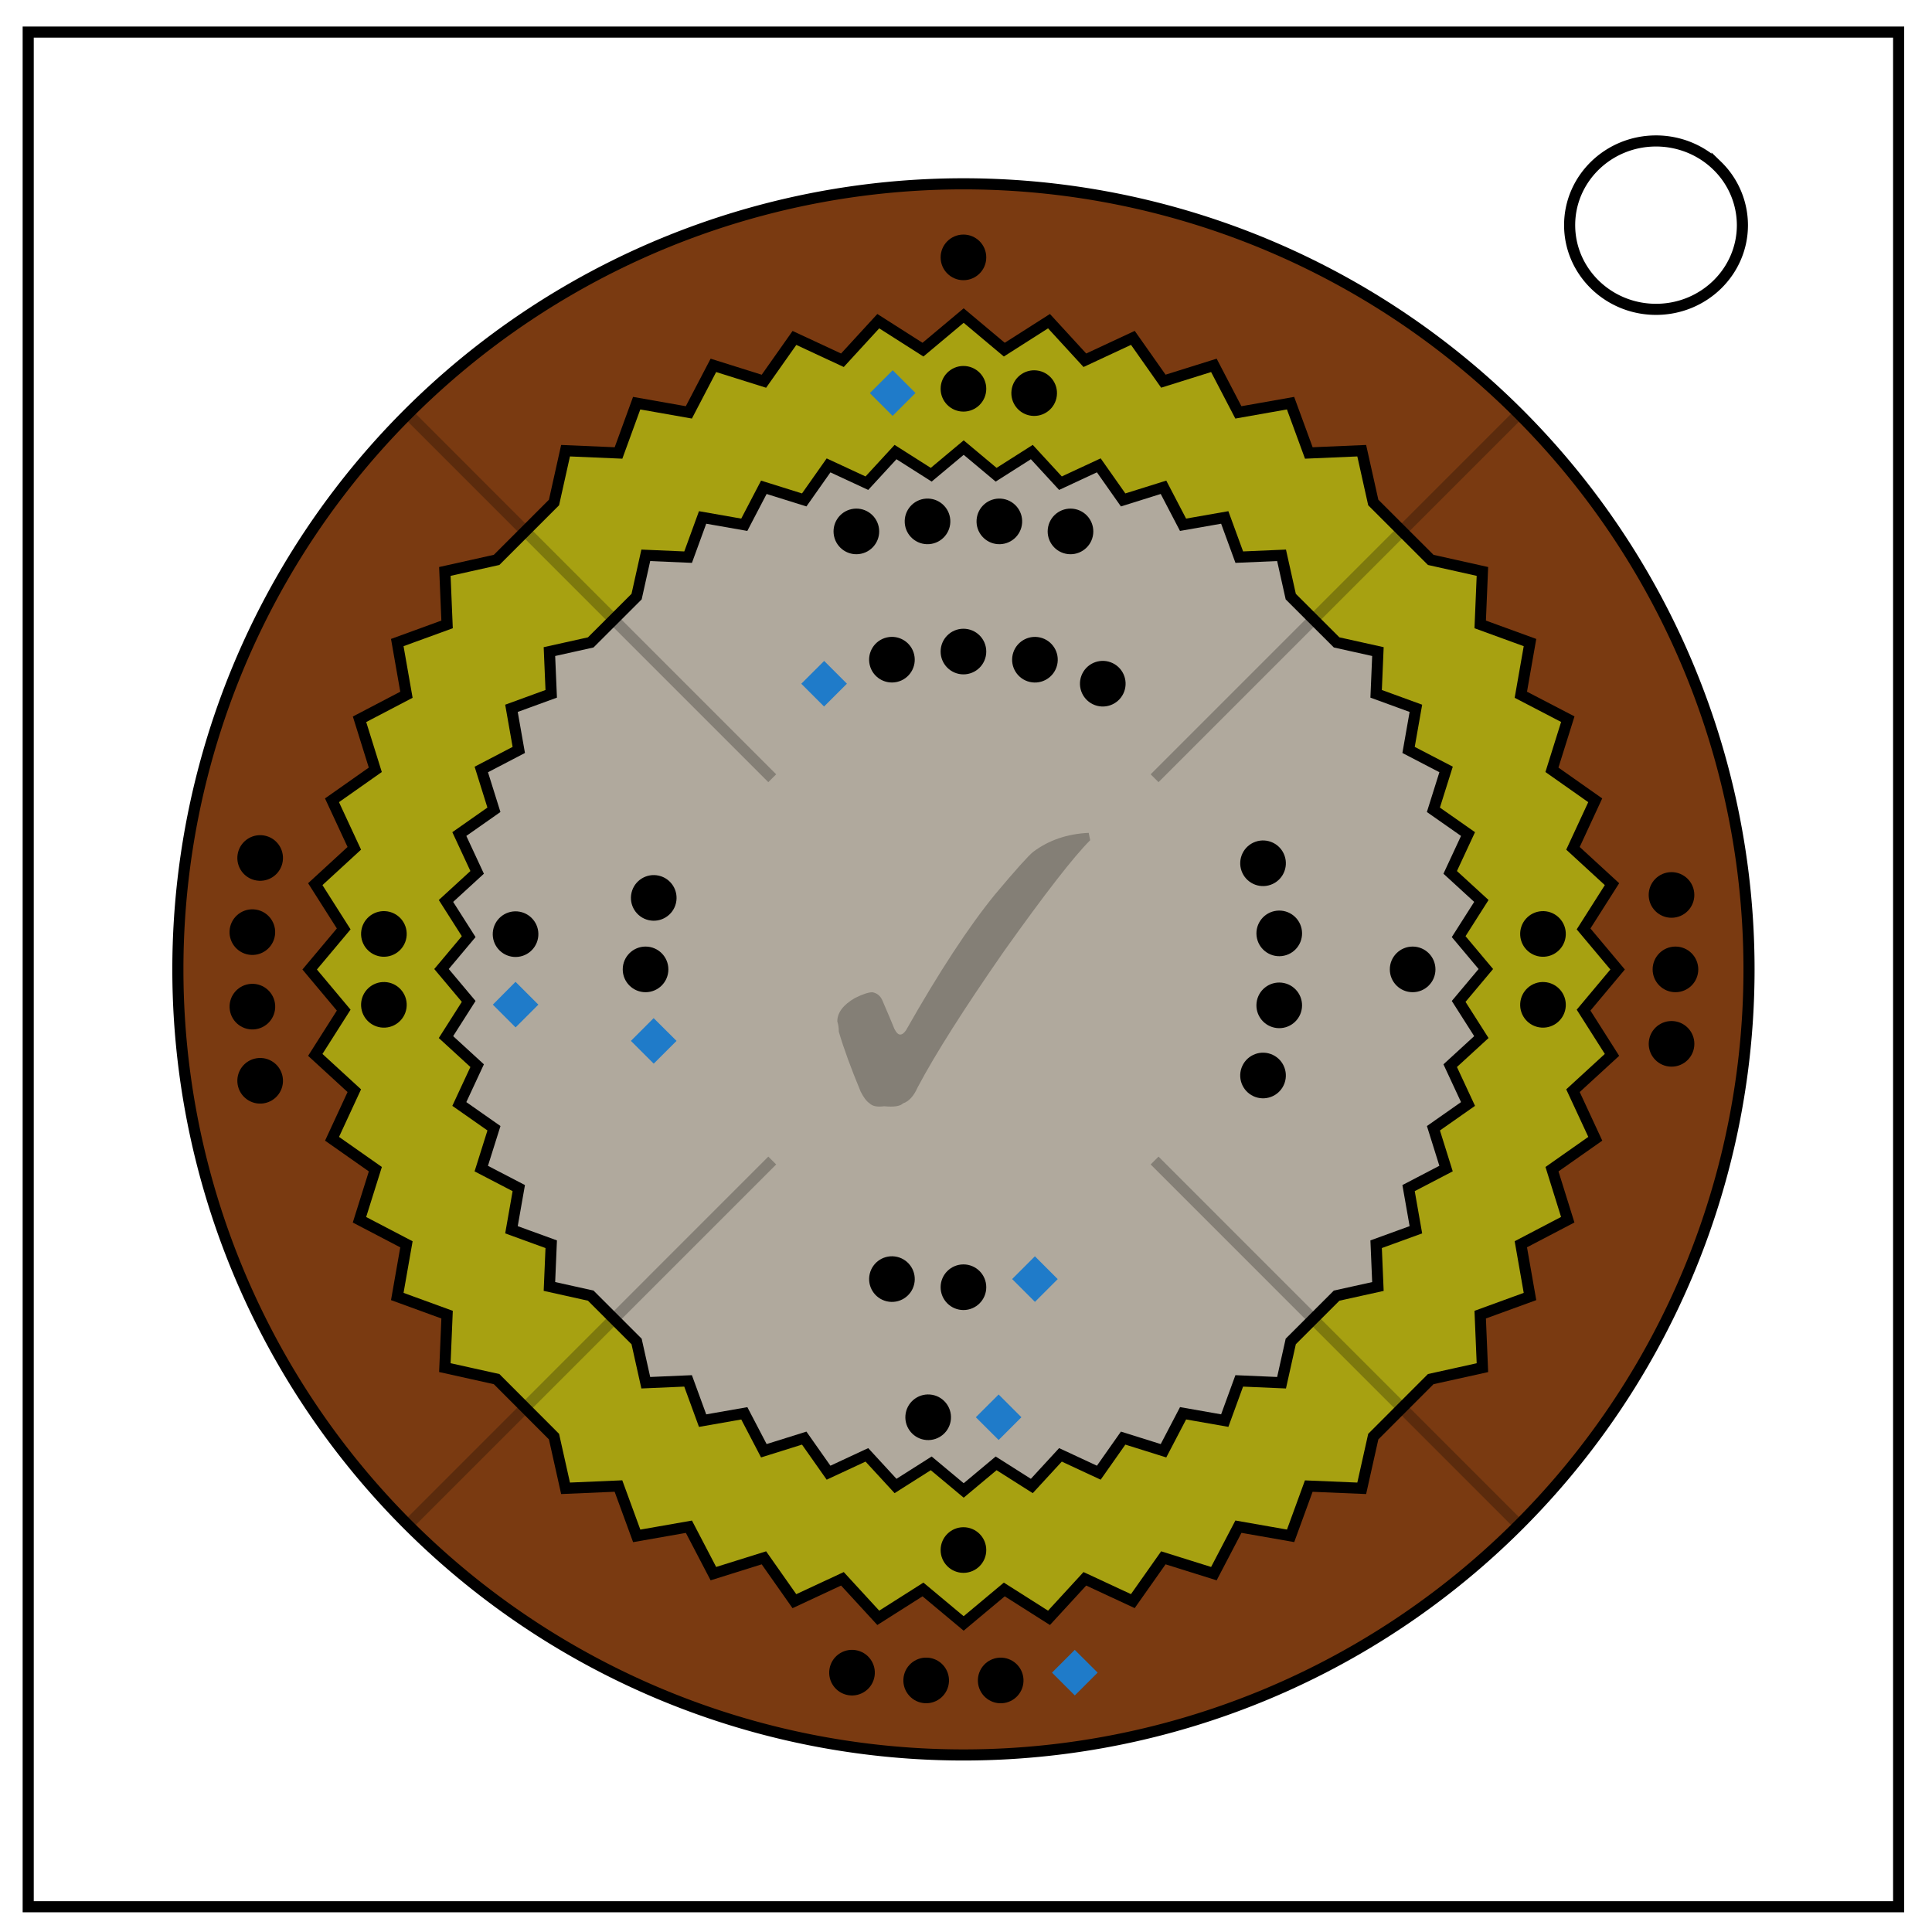 <svg xmlns="http://www.w3.org/2000/svg" fill="none" viewBox="0 0 348 348"><path fill="#7a3a11" stroke="#000" stroke-width="2" d="M315.04 174.61a141.5 141.5 0 0 1-141.5 141.5 141.5 141.5 0 0 1-141.5-141.5 141.5 141.5 0 0 1 141.5-141.5 141.5 141.5 0 0 1 141.5 141.5"/><path fill="#a7a111" stroke="#000" stroke-width="2" d="m291.37 174.63-6.13 7.32 5.12 8.06-7.03 6.45 4.02 8.66-7.8 5.48 2.84 9.1-8.45 4.42 1.65 9.41-8.97 3.27.4 9.55-9.31 2.06-10.35 10.36-2.08 9.31-9.54-.4-3.27 8.96-9.4-1.65-4.42 8.46-9.1-2.85-5.5 7.8-8.64-4.02-6.46 7.03-8.05-5.11-7.32 6.12-7.33-6.12-8.05 5.11-6.46-7.03-8.65 4.03-5.49-7.81-9.1 2.85-4.41-8.45-9.4 1.65-3.29-8.98-9.53.41-2.08-9.31-10.34-10.36-9.32-2.07.4-9.54-8.97-3.27 1.65-9.4-8.46-4.42 2.86-9.11-7.8-5.48 4.01-8.66-7.03-6.45 5.12-8.06-6.13-7.32 6.13-7.31-5.12-8.06 7.03-6.46-4.02-8.65 7.8-5.49-2.84-9.1 8.45-4.42-1.65-9.4 8.97-3.27-.4-9.54 9.32-2.08 10.34-10.34 2.08-9.33 9.54.41 3.27-8.97 9.4 1.66 4.42-8.47 9.1 2.86 5.5-7.8 8.64 4.02 6.46-7.04 8.05 5.13 7.33-6.14 7.32 6.14 8.05-5.13 6.46 7.04 8.65-4.03 5.49 7.8 9.1-2.85 4.41 8.47 9.4-1.66 3.29 8.97 9.53-.41 2.08 9.33 10.35 10.34 9.31 2.08-.4 9.54 8.97 3.27-1.65 9.4 8.46 4.4-2.86 9.12 7.8 5.49-4.01 8.65 7.03 6.46-5.12 8.06z"/><path fill="#b0a99d" stroke="#000" stroke-width="2.73" d="m301.85 174.61-6.68 7.97 5.58 8.78-7.66 7.03 4.38 9.43-8.5 5.97 3.1 9.92-9.21 4.81 1.8 10.25-9.77 3.56.44 10.4-10.15 2.25-11.27 11.28-2.26 10.15-10.4-.45-3.56 9.77-10.24-1.8-4.81 9.22-9.92-3.11-5.98 8.51-9.42-4.39-7.04 7.66-8.77-5.57-7.97 6.67-7.98-6.67-8.77 5.57-7.04-7.66-9.42 4.39-5.98-8.51-9.92 3.11-4.8-9.21-10.25 1.8-3.57-9.78-10.39.45-2.26-10.15-11.27-11.28-10.15-2.26.44-10.39-9.77-3.56 1.8-10.25-9.22-4.8 3.12-9.93-8.51-5.97 4.38-9.43-7.66-7.03 5.58-8.78-6.68-7.97 6.68-7.97-5.58-8.78 7.66-7.03-4.38-9.43 8.5-5.97-3.1-9.92 9.21-4.81-1.8-10.24 9.77-3.57-.44-10.39 10.15-2.26 11.27-11.27 2.26-10.16 10.4.45 3.56-9.77 10.24 1.8 4.81-9.22 9.92 3.11 5.98-8.5 9.42 4.38 7.04-7.66 8.77 5.58 7.98-6.68 7.97 6.68 8.77-5.58 7.04 7.66 9.42-4.39 5.98 8.51 9.92-3.11 4.8 9.22 10.25-1.8 3.57 9.77 10.39-.45 2.26 10.16 11.27 11.27 10.15 2.26-.44 10.39 9.77 3.57-1.8 10.24 9.22 4.8-3.12 9.93 8.51 5.97-4.38 9.43 7.66 7.03-5.58 8.78z" transform="matrix(.733 0 0 .732 46.38 46.73)"/><circle cx="173.54" cy="231.86" r="4.11" fill="#000"/><path stroke="#000" stroke-width="2" d="M5.08 5.78h336.91v337.67H5.08z"/><path stroke="#000" stroke-width="2" d="M282.73 40.55c0-8.37 6.97-15.16 15.56-15.16 4.13 0 8.09 1.6 11 4.44a14.97 14.97 0 0 1 4.56 10.72c0 8.38-6.96 15.17-15.56 15.17-8.59 0-15.56-6.8-15.56-15.17z"/><path stroke="#000" stroke-width="2" d="m207.97 209.04 65.13 65.14zm-134-134 65.13 65.14zm65.13 134-65.13 65.14Zm134-134-65.13 65.14Z" opacity=".25"/><path fill="#000" d="M151.09 185.83q0-1.05-.27-1.84 0-2.38 3.17-4.22 2.1-1.04 3.15-1.04 1.32.25 1.84 1.57 1.59 3.69 2.11 5 .52 1.05 1.05 1.05t1.06-.78q8.95-15.8 16.06-24.5 5.53-6.58 6.84-7.63 4.22-3.16 10-3.42l.27 1.32q-4.47 4.46-15.53 20-10.8 15.54-15.54 24.5-1.05 2.37-2.63 2.9-.79.78-3.42.52-1.84.26-2.63-.53-.8-.53-1.59-2.1-2.63-6.32-3.94-10.8z" opacity=".25"/><circle cx="173.54" cy="-46.36" r="4.11" fill="#000" transform="scale(1 -1)"/><circle cx="173.54" cy="279.2" r="4.11" fill="#000"/><circle cx="173.54" cy="-117.36" r="4.11" fill="#000" transform="scale(1 -1)"/><circle cx="173.54" cy="-70.03" r="4.11" fill="#000" transform="scale(1 -1)"/><circle cx="-174.61" cy="301.79" r="4.11" fill="#000" transform="rotate(-90)"/><circle cx="-155.52" cy="319.09" r="4.11" fill="#000" transform="rotate(-84)"/><circle cx="-191.79" cy="282.58" r="4.11" fill="#000" transform="rotate(-96)"/><path fill="#1f7bc9" d="m156.68 70.81 4.12-4.12 4.1 4.1-4.12 4.12z"/><circle cx="193.52" cy="-47.58" r="4.11" fill="#000" transform="scale(1 -1) rotate(-7)"/><circle cx="-174.61" cy="254.45" r="4.11" fill="#000" transform="rotate(-90)"/><circle cx="129.81" cy="-151.92" r="4.11" fill="#000" transform="scale(1 -1) rotate(13)"/><circle cx="208.37" cy="188.35" r="4.11" fill="#000" transform="rotate(13)"/><circle cx="208.37" cy="-73.85" r="4.11" fill="#000" transform="scale(1 -1) rotate(-13)"/><circle cx="232.52" cy="-23.61" r="4.11" fill="#000" transform="scale(1 -1) rotate(-26)"/><circle cx="174.61" cy="-116.28" r="4.11" fill="#000" transform="rotate(90)"/><circle cx="193.13" cy="209.91" r="4.11" fill="#000" transform="scale(1 -1) rotate(-83.5)"/><circle cx="222.52" cy="162.55" r="4.11" fill="#000" transform="scale(1 -1) rotate(-70.5)"/><circle cx="-153.84" cy="249.44" r="4.11" fill="#000" transform="rotate(-83.5)"/><circle cx="-106.67" cy="279.12" r="4.11" fill="#000" transform="rotate(-70.5)"/><path fill="#1f7bc9" d="m113.64 187.49 4.1-4.1 4.12 4.1-4.11 4.1z"/><circle cx="131.1" cy="-151.12" r="4.11" fill="#000" transform="rotate(103)"/><circle cx="186.12" cy="-81.13" r="4.11" fill="#000" transform="scale(1 -1) rotate(-4)"/><circle cx="160.11" cy="-105.34" r="4.11" fill="#000" transform="scale(1 -1) rotate(4)"/><circle cx="130.98" cy="-125.7" r="4.11" fill="#000" transform="scale(1 -1) rotate(12)"/><circle cx="-208.51" cy="-53.54" r="4.11" fill="#000" transform="rotate(-168)"/><circle cx="182.44" cy="293.54" r="4.11" fill="#000" transform="rotate(3)"/><circle cx="164.16" cy="311.71" r="4.11" fill="#000" transform="rotate(-3)"/><path fill="#1f7bc9" d="m189.49 301.28 4.1-4.1 4.12 4.1-4.11 4.11z"/><circle cx="-198.71" cy="273.57" r="4.11" fill="#000" transform="scale(-1 1) rotate(-9)"/><path fill="#1f7bc9" d="m175.77 255.28 4.11-4.1 4.1 4.1-4.1 4.1z"/><circle cx="186.7" cy="241.38" r="4.11" fill="#000" transform="rotate(4.5)"/><circle cx="-165.29" cy="-54.18" r="4.11" fill="#000" transform="scale(1 -1) rotate(87)"/><circle cx="-145.31" cy="-70.46" r="4.11" fill="#000" transform="scale(1 -1) rotate(81)"/><circle cx="-183.45" cy="-35.91" r="4.11" fill="#000" transform="scale(-1 1) rotate(-87)"/><circle cx="-199.61" cy="-15.83" r="4.11" fill="#000" transform="scale(-1 1) rotate(-81)"/><circle cx="79.29" cy="163.69" r="4.11" fill="#000" transform="rotate(3.5)"/><circle cx="288.46" cy="-163.69" r="4.11" fill="#000" transform="scale(1 -1) rotate(-3.5)"/><circle cx="57.97" cy="184.88" r="4.11" fill="#000" transform="rotate(-3.5)"/><circle cx="267.14" cy="-184.88" r="4.11" fill="#000" transform="scale(1 -1) rotate(3.5)"/><circle cx="-160.46" cy="-105.78" r="4.11" fill="#000" transform="scale(1 -1) rotate(85.5)"/><path fill="#1f7bc9" d="m92.86 176.85 4.11 4.11-4.1 4.1-4.1-4.1zm97.66 53.55-4.11-4.11-4.1 4.1 4.11 4.11zm-46.19-107.24 4.1 4.1 4.12-4.11-4.1-4.1z"/></svg>